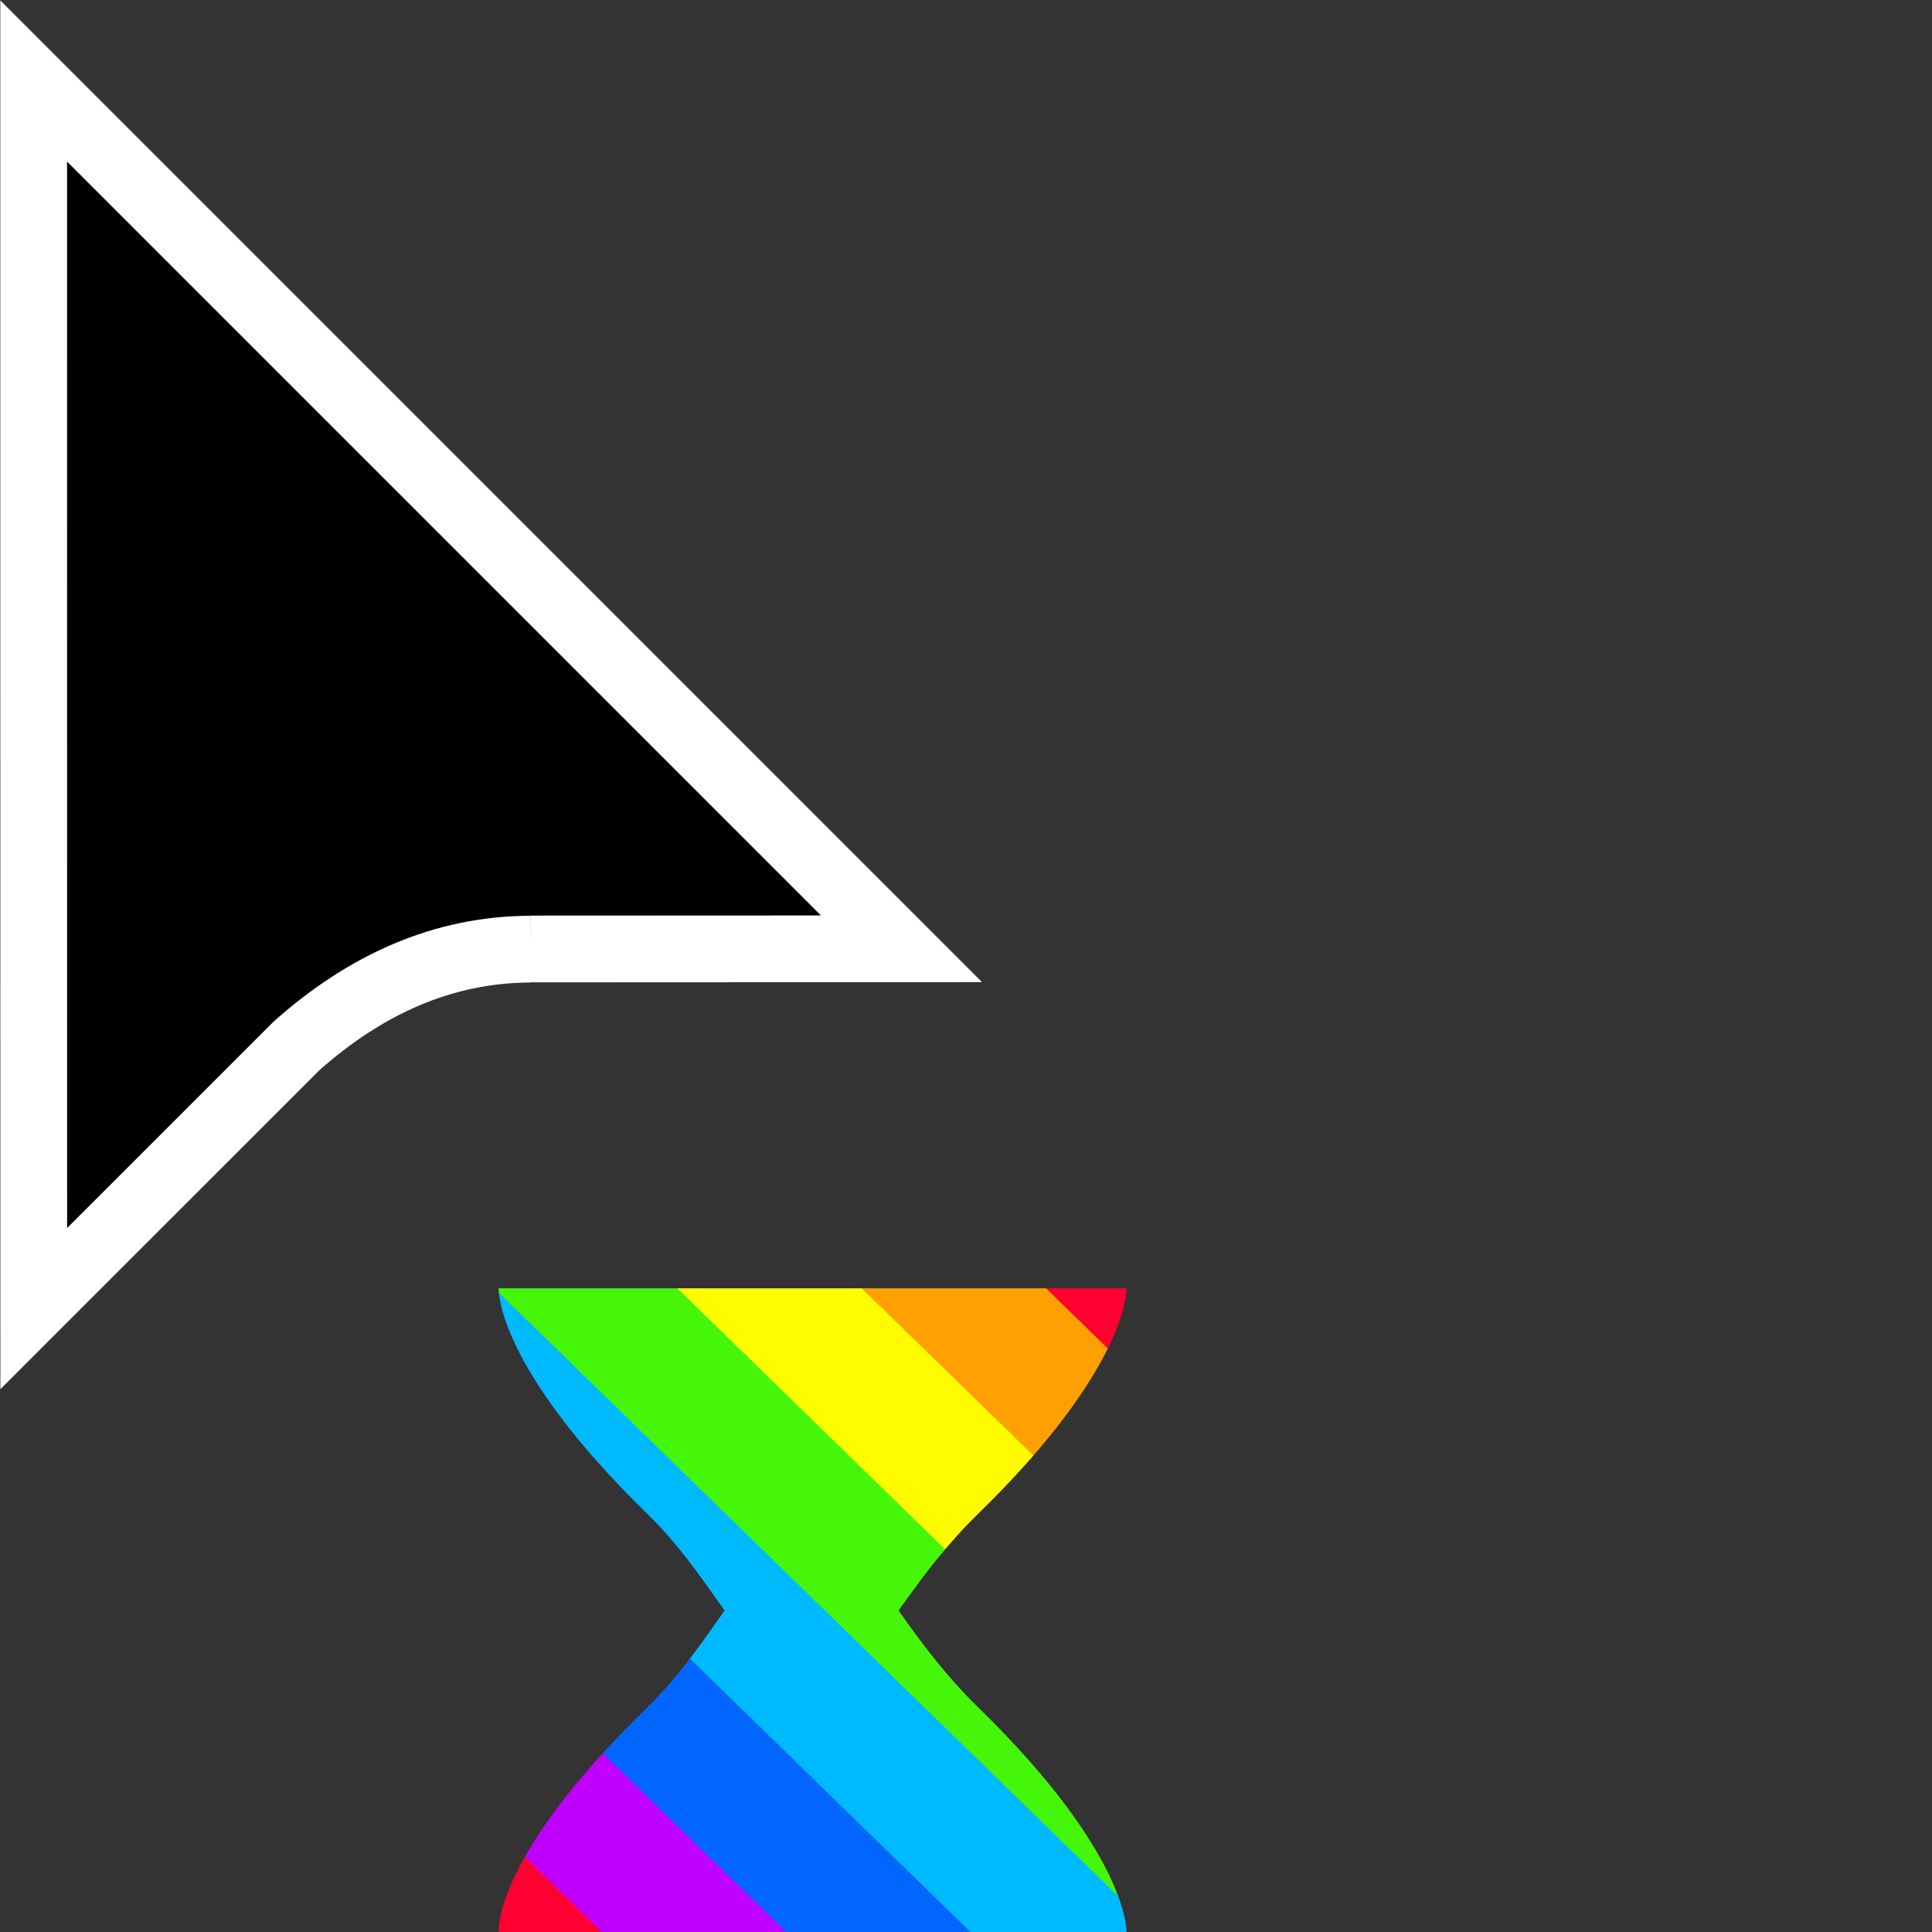 <svg width="75" height="75" version="1.1" viewBox="0 0 75 75" xmlns="http://www.w3.org/2000/svg" xmlns:xlink="http://www.w3.org/1999/xlink"><rect x="0" y="0" width="75" height="75" fill="#333333" stroke="none"/><defs><clipPath id="b"><path transform="translate(-133.9 -114)" d="m0 324h524v-324h-524z"/></clipPath><linearGradient id="a" x1="-10.2" x2="-48.2" y1="29.8" y2="-9.197" gradientUnits="userSpaceOnUse"><stop stop-color="#ff0030" offset=".062"/><stop stop-color="#fea002" offset=".063"/><stop stop-color="#fea002" offset=".205"/><stop stop-color="#fffc00" offset=".206"/><stop stop-color="#fffc00" offset=".348"/><stop stop-color="#46f609" offset=".349"/><stop stop-color="#46f609" offset=".49"/><stop stop-color="#00baff" offset=".491"/><stop stop-color="#00baff" offset=".633"/><stop stop-color="#06f" offset=".634"/><stop stop-color="#06f" offset=".776"/><stop stop-color="#c000ff" offset=".777"/><stop stop-color="#c000ff" offset=".919"/><stop stop-color="#ff0030" offset=".92"/></linearGradient><clipPath id="c"><path transform="translate(-249.2 -197.2)" d="m201 227c-0.018-0.133-0.11-4.782 8.993-13.65 1.816-1.771 3.164-3.706 4.675-5.851-1.51-2.146-2.859-4.08-4.675-5.85-9.303-9.062-9.015-13.49-8.993-13.65h37.99c0.021 0.146 0.068 4.829-8.985 13.65-1.817 1.77-3.299 3.705-4.808 5.85 1.51 2.146 2.992 4.081 4.808 5.851 9.004 8.772 9.005 13.49 8.985 13.65z"/></clipPath></defs><g transform="matrix(.972 0 0 .972 -34.01 -.972)"><path transform="matrix(1.333 0 0 -1.333 56.17 38.9)" d="m0 0 11.12 5e-3 -26 26 2e-3 -36.78 7.866 7.865c2.081 1.851 4.396 2.896 7.012 2.905" clip-path="url(#b)" fill-rule="evenodd" stroke="#fff" stroke-miterlimit="10" stroke-width="2"/><path transform="matrix(.66 0 0 -.66 86.72 72.12)" d="m-33.39 54.61-34.61-32.61 34-56 44.61 44.61z" clip-path="url(#c)" fill="url(#a)"/></g></svg>
